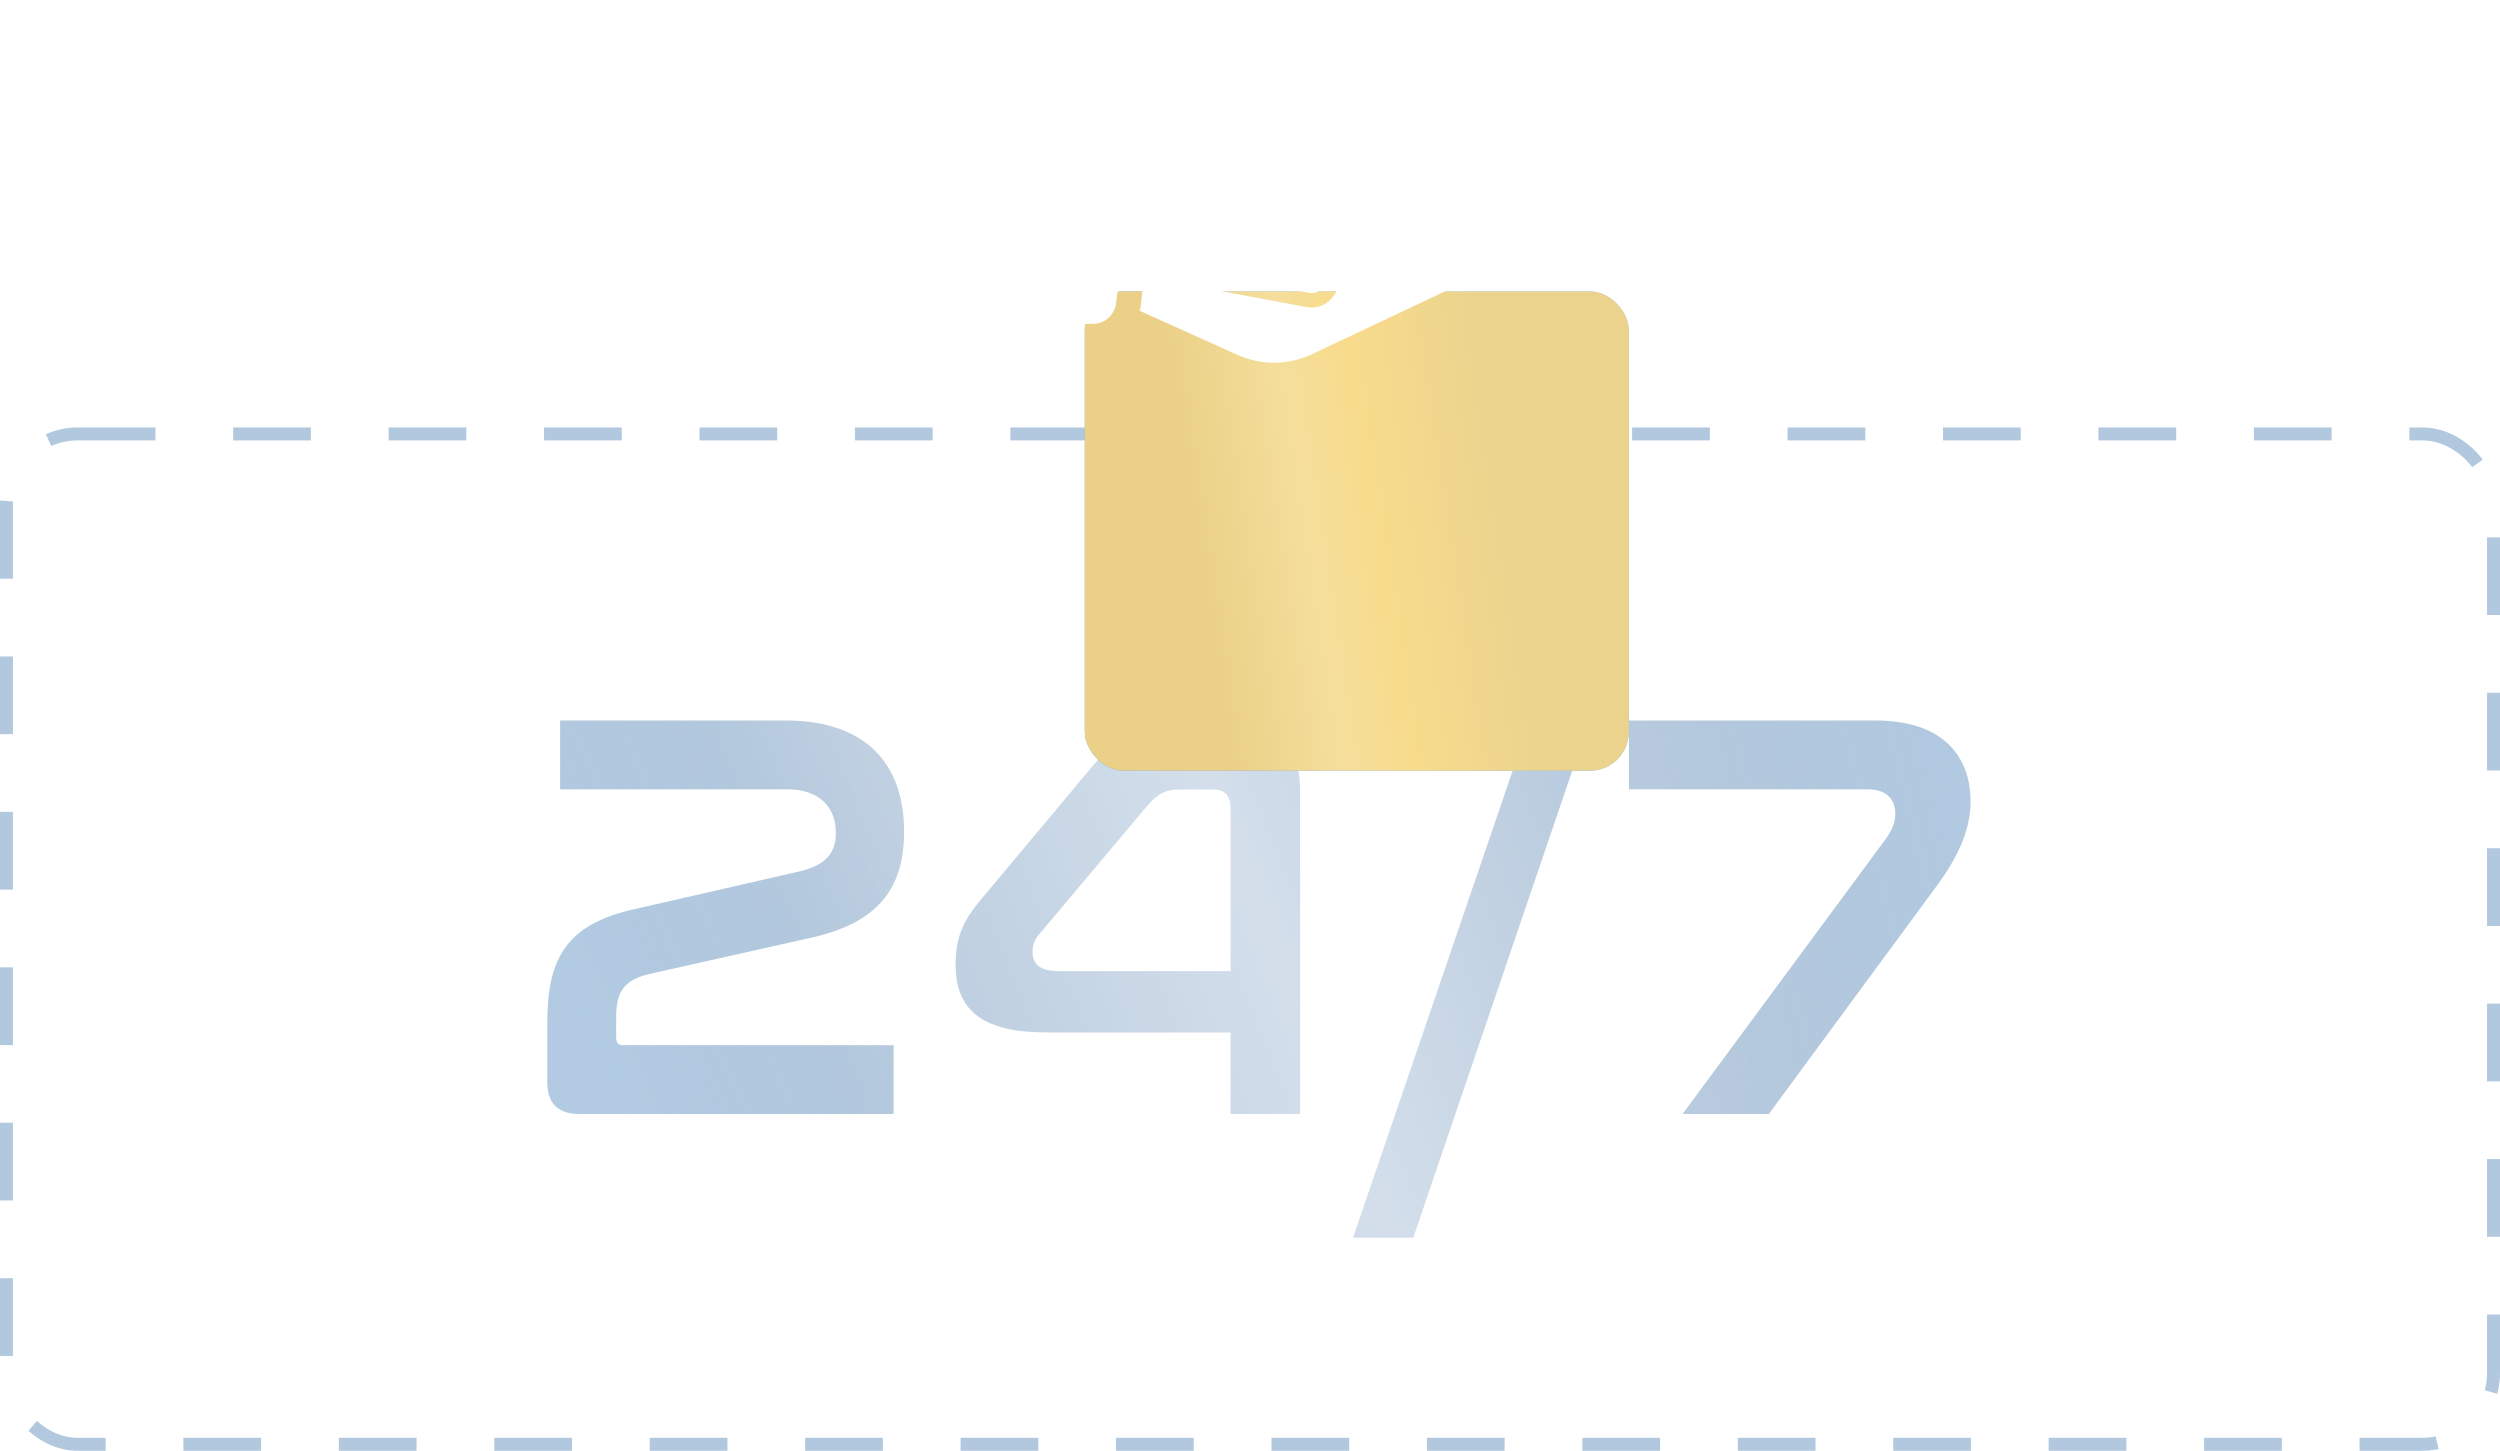 <svg width="193" height="112" viewBox="0 0 193 112" fill="none" xmlns="http://www.w3.org/2000/svg">
<rect x="0.5" y="33.5" width="192" height="78" rx="5.5" stroke="#B1C8DF" stroke-dasharray="6 6"/>
<path d="M43.244 55.625V60.935H60.794C63.224 60.935 64.529 62.285 64.529 64.31C64.529 65.75 63.854 66.785 61.694 67.28L48.914 70.205C43.739 71.375 42.254 73.985 42.254 78.935V83.525C42.254 85.19 43.064 86 44.774 86H68.984V80.69H48.149C47.744 80.69 47.564 80.555 47.564 80.06V78.53C47.564 76.82 47.969 75.695 50.084 75.2L62.729 72.365C67.634 71.24 69.794 68.72 69.794 64.22C69.794 58.64 66.509 55.625 60.659 55.625H43.244ZM75.661 69.53C74.536 70.88 73.771 72.185 73.771 74.435C73.771 77.855 75.661 79.7 80.791 79.7H95.011V86H100.366V61.16C100.366 57.56 98.791 55.625 94.876 55.625H91.501C87.856 55.625 86.326 56.795 84.436 59.045L75.661 69.53ZM88.531 62.24C89.386 61.25 89.926 60.935 91.276 60.935H93.661C94.606 60.935 95.011 61.475 95.011 62.42V74.975H81.736C80.296 74.975 79.711 74.435 79.711 73.49C79.711 72.905 79.891 72.5 80.251 72.095L88.531 62.24ZM119.361 51.935L104.466 95.54H109.101L123.951 51.935H119.361ZM125.754 55.625V60.935H144.159C145.824 60.935 146.319 61.88 146.319 62.825C146.319 63.455 146.094 64.085 145.554 64.805L129.894 86H136.554L149.604 68.27C151.359 65.84 152.124 63.86 152.124 61.835C152.124 58.865 150.459 55.625 144.789 55.625H125.754Z" fill="#B6C9DD"/>
<path d="M43.244 55.625V60.935H60.794C63.224 60.935 64.529 62.285 64.529 64.31C64.529 65.75 63.854 66.785 61.694 67.28L48.914 70.205C43.739 71.375 42.254 73.985 42.254 78.935V83.525C42.254 85.19 43.064 86 44.774 86H68.984V80.69H48.149C47.744 80.69 47.564 80.555 47.564 80.06V78.53C47.564 76.82 47.969 75.695 50.084 75.2L62.729 72.365C67.634 71.24 69.794 68.72 69.794 64.22C69.794 58.64 66.509 55.625 60.659 55.625H43.244ZM75.661 69.53C74.536 70.88 73.771 72.185 73.771 74.435C73.771 77.855 75.661 79.7 80.791 79.7H95.011V86H100.366V61.16C100.366 57.56 98.791 55.625 94.876 55.625H91.501C87.856 55.625 86.326 56.795 84.436 59.045L75.661 69.53ZM88.531 62.24C89.386 61.25 89.926 60.935 91.276 60.935H93.661C94.606 60.935 95.011 61.475 95.011 62.42V74.975H81.736C80.296 74.975 79.711 74.435 79.711 73.49C79.711 72.905 79.891 72.5 80.251 72.095L88.531 62.24ZM119.361 51.935L104.466 95.54H109.101L123.951 51.935H119.361ZM125.754 55.625V60.935H144.159C145.824 60.935 146.319 61.88 146.319 62.825C146.319 63.455 146.094 64.085 145.554 64.805L129.894 86H136.554L149.604 68.27C151.359 65.84 152.124 63.86 152.124 61.835C152.124 58.865 150.459 55.625 144.789 55.625H125.754Z" fill="url(#paint0_linear_306_996)" fill-opacity="0.4"/>
<path d="M43.244 55.625V60.935H60.794C63.224 60.935 64.529 62.285 64.529 64.31C64.529 65.75 63.854 66.785 61.694 67.28L48.914 70.205C43.739 71.375 42.254 73.985 42.254 78.935V83.525C42.254 85.19 43.064 86 44.774 86H68.984V80.69H48.149C47.744 80.69 47.564 80.555 47.564 80.06V78.53C47.564 76.82 47.969 75.695 50.084 75.2L62.729 72.365C67.634 71.24 69.794 68.72 69.794 64.22C69.794 58.64 66.509 55.625 60.659 55.625H43.244ZM75.661 69.53C74.536 70.88 73.771 72.185 73.771 74.435C73.771 77.855 75.661 79.7 80.791 79.7H95.011V86H100.366V61.16C100.366 57.56 98.791 55.625 94.876 55.625H91.501C87.856 55.625 86.326 56.795 84.436 59.045L75.661 69.53ZM88.531 62.24C89.386 61.25 89.926 60.935 91.276 60.935H93.661C94.606 60.935 95.011 61.475 95.011 62.42V74.975H81.736C80.296 74.975 79.711 74.435 79.711 73.49C79.711 72.905 79.891 72.5 80.251 72.095L88.531 62.24ZM119.361 51.935L104.466 95.54H109.101L123.951 51.935H119.361ZM125.754 55.625V60.935H144.159C145.824 60.935 146.319 61.88 146.319 62.825C146.319 63.455 146.094 64.085 145.554 64.805L129.894 86H136.554L149.604 68.27C151.359 65.84 152.124 63.86 152.124 61.835C152.124 58.865 150.459 55.625 144.789 55.625H125.754Z" fill="url(#paint1_linear_306_996)" fill-opacity="0.3"/>
<path d="M43.244 55.625V60.935H60.794C63.224 60.935 64.529 62.285 64.529 64.31C64.529 65.75 63.854 66.785 61.694 67.28L48.914 70.205C43.739 71.375 42.254 73.985 42.254 78.935V83.525C42.254 85.19 43.064 86 44.774 86H68.984V80.69H48.149C47.744 80.69 47.564 80.555 47.564 80.06V78.53C47.564 76.82 47.969 75.695 50.084 75.2L62.729 72.365C67.634 71.24 69.794 68.72 69.794 64.22C69.794 58.64 66.509 55.625 60.659 55.625H43.244ZM75.661 69.53C74.536 70.88 73.771 72.185 73.771 74.435C73.771 77.855 75.661 79.7 80.791 79.7H95.011V86H100.366V61.16C100.366 57.56 98.791 55.625 94.876 55.625H91.501C87.856 55.625 86.326 56.795 84.436 59.045L75.661 69.53ZM88.531 62.24C89.386 61.25 89.926 60.935 91.276 60.935H93.661C94.606 60.935 95.011 61.475 95.011 62.42V74.975H81.736C80.296 74.975 79.711 74.435 79.711 73.49C79.711 72.905 79.891 72.5 80.251 72.095L88.531 62.24ZM119.361 51.935L104.466 95.54H109.101L123.951 51.935H119.361ZM125.754 55.625V60.935H144.159C145.824 60.935 146.319 61.88 146.319 62.825C146.319 63.455 146.094 64.085 145.554 64.805L129.894 86H136.554L149.604 68.27C151.359 65.84 152.124 63.86 152.124 61.835C152.124 58.865 150.459 55.625 144.789 55.625H125.754Z" fill="url(#paint2_linear_306_996)" fill-opacity="0.3"/>
<g filter="url(#filter0_diii_306_996)">
<rect x="75" y="2" width="42" height="37" rx="3" fill="url(#paint3_linear_306_996)"/>
<rect x="75" y="2" width="42" height="37" rx="3" fill="url(#paint4_linear_306_996)" fill-opacity="0.15"/>
<rect x="75" y="2" width="42" height="37" rx="3" fill="url(#paint5_linear_306_996)"/>
</g>
<path d="M112.84 20.849C112.074 19.849 110.929 19.299 109.748 19.299C109.3 19.299 108.853 19.378 108.416 19.537L103.421 21.381C103.403 21.604 103.363 21.831 103.302 22.05L103.277 22.151C103.252 22.229 103.227 22.311 103.209 22.355C102.916 23.177 102.129 23.742 101.259 23.742C101.123 23.742 101.001 23.731 100.883 23.708L93.429 22.318C93.168 22.273 92.985 22.039 92.985 21.771C92.985 21.738 92.989 21.705 92.996 21.671C93.046 21.37 93.325 21.169 93.615 21.221L101.084 22.612C101.141 22.623 101.202 22.627 101.259 22.627C101.678 22.627 102.061 22.363 102.211 21.943C102.225 21.906 102.247 21.835 102.258 21.802L102.261 21.783C102.64 20.474 101.918 19.076 100.636 18.69L97.229 17.671C97.229 17.671 94.932 15.21 92.284 15.013C91.049 14.921 89.811 15.326 88.877 15.757C88.898 15.958 88.895 16.158 88.873 16.363L88.057 23.667C88.043 23.782 88.025 23.894 88 24.002L95.537 27.396C97.373 28.217 99.459 28.202 101.281 27.344L112.575 22.009C113.005 21.805 113.137 21.232 112.84 20.849L112.84 20.849Z" fill="white"/>
<path d="M85.666 13.99L82.228 13.059C81.098 12.758 80 13.644 80 14.862V23.142C80 24.17 80.799 25 81.779 25H84.403C85.306 25 86.065 24.292 86.172 23.354L86.175 23.32L86.978 16.098L86.989 16.005C87.088 15.086 86.525 14.225 85.666 13.991L85.666 13.99ZM84.125 22.068C84.125 22.582 83.726 23 83.234 23C82.742 23 82.343 22.582 82.343 22.068L82.343 20.363C82.343 19.849 82.742 19.432 83.234 19.432C83.726 19.432 84.125 19.849 84.125 20.363L84.125 22.068Z" fill="white"/>
<defs>
<filter id="filter0_diii_306_996" x="62" y="0" width="68" height="63" filterUnits="userSpaceOnUse" color-interpolation-filters="sRGB">
<feFlood flood-opacity="0" result="BackgroundImageFix"/>
<feColorMatrix in="SourceAlpha" type="matrix" values="0 0 0 0 0 0 0 0 0 0 0 0 0 0 0 0 0 0 127 0" result="hardAlpha"/>
<feMorphology radius="5" operator="erode" in="SourceAlpha" result="effect1_dropShadow_306_996"/>
<feOffset dy="11"/>
<feGaussianBlur stdDeviation="9"/>
<feComposite in2="hardAlpha" operator="out"/>
<feColorMatrix type="matrix" values="0 0 0 0 0 0 0 0 0 0 0 0 0 0 0 0 0 0 0.23 0"/>
<feBlend mode="normal" in2="BackgroundImageFix" result="effect1_dropShadow_306_996"/>
<feBlend mode="normal" in="SourceGraphic" in2="effect1_dropShadow_306_996" result="shape"/>
<feColorMatrix in="SourceAlpha" type="matrix" values="0 0 0 0 0 0 0 0 0 0 0 0 0 0 0 0 0 0 127 0" result="hardAlpha"/>
<feOffset dx="8.746" dy="8.746"/>
<feGaussianBlur stdDeviation="15.618"/>
<feComposite in2="hardAlpha" operator="arithmetic" k2="-1" k3="1"/>
<feColorMatrix type="matrix" values="0 0 0 0 1 0 0 0 0 1 0 0 0 0 1 0 0 0 0.25 0"/>
<feBlend mode="normal" in2="shape" result="effect2_innerShadow_306_996"/>
<feColorMatrix in="SourceAlpha" type="matrix" values="0 0 0 0 0 0 0 0 0 0 0 0 0 0 0 0 0 0 127 0" result="hardAlpha"/>
<feOffset dy="-1.249"/>
<feGaussianBlur stdDeviation="2.499"/>
<feComposite in2="hardAlpha" operator="arithmetic" k2="-1" k3="1"/>
<feColorMatrix type="matrix" values="0 0 0 0 1 0 0 0 0 1 0 0 0 0 1 0 0 0 0.25 0"/>
<feBlend mode="normal" in2="effect2_innerShadow_306_996" result="effect3_innerShadow_306_996"/>
<feColorMatrix in="SourceAlpha" type="matrix" values="0 0 0 0 0 0 0 0 0 0 0 0 0 0 0 0 0 0 127 0" result="hardAlpha"/>
<feOffset dy="2"/>
<feGaussianBlur stdDeviation="1.5"/>
<feComposite in2="hardAlpha" operator="arithmetic" k2="-1" k3="1"/>
<feColorMatrix type="matrix" values="0 0 0 0 1 0 0 0 0 1 0 0 0 0 1 0 0 0 0.4 0"/>
<feBlend mode="normal" in2="effect3_innerShadow_306_996" result="effect4_innerShadow_306_996"/>
</filter>
<linearGradient id="paint0_linear_306_996" x1="121.962" y1="54.874" x2="63.455" y2="78.207" gradientUnits="userSpaceOnUse">
<stop stop-color="white" stop-opacity="0"/>
<stop offset="0.455" stop-color="white"/>
<stop offset="1" stop-color="white" stop-opacity="0"/>
</linearGradient>
<linearGradient id="paint1_linear_306_996" x1="129.437" y1="64.236" x2="155.461" y2="58.156" gradientUnits="userSpaceOnUse">
<stop stop-color="#84B2D8" stop-opacity="0"/>
<stop offset="1" stop-color="#AAD1F0"/>
</linearGradient>
<linearGradient id="paint2_linear_306_996" x1="63.45" y1="55.627" x2="39.346" y2="66.51" gradientUnits="userSpaceOnUse">
<stop stop-color="#84B2D8" stop-opacity="0"/>
<stop offset="1" stop-color="#AAD1F0"/>
</linearGradient>
<linearGradient id="paint3_linear_306_996" x1="89.722" y1="48.727" x2="118.597" y2="22.956" gradientUnits="userSpaceOnUse">
<stop stop-color="#64A1E6"/>
<stop offset="0.423" stop-color="#6DAAEE"/>
<stop offset="1" stop-color="#9AC8FC"/>
</linearGradient>
<linearGradient id="paint4_linear_306_996" x1="104.763" y1="-20.864" x2="65.206" y2="-10.614" gradientUnits="userSpaceOnUse">
<stop stop-color="white" stop-opacity="0"/>
<stop offset="0.466" stop-color="white"/>
<stop offset="1" stop-color="white" stop-opacity="0"/>
</linearGradient>
<linearGradient id="paint5_linear_306_996" x1="103.277" y1="-12.916" x2="79.219" y2="-9.266" gradientUnits="userSpaceOnUse">
<stop stop-color="#EBD38E"/>
<stop offset="0.443" stop-color="#F8DC8C"/>
<stop offset="0.658" stop-color="#F5DE9C"/>
<stop offset="1" stop-color="#EBD188"/>
</linearGradient>
</defs>
</svg>
